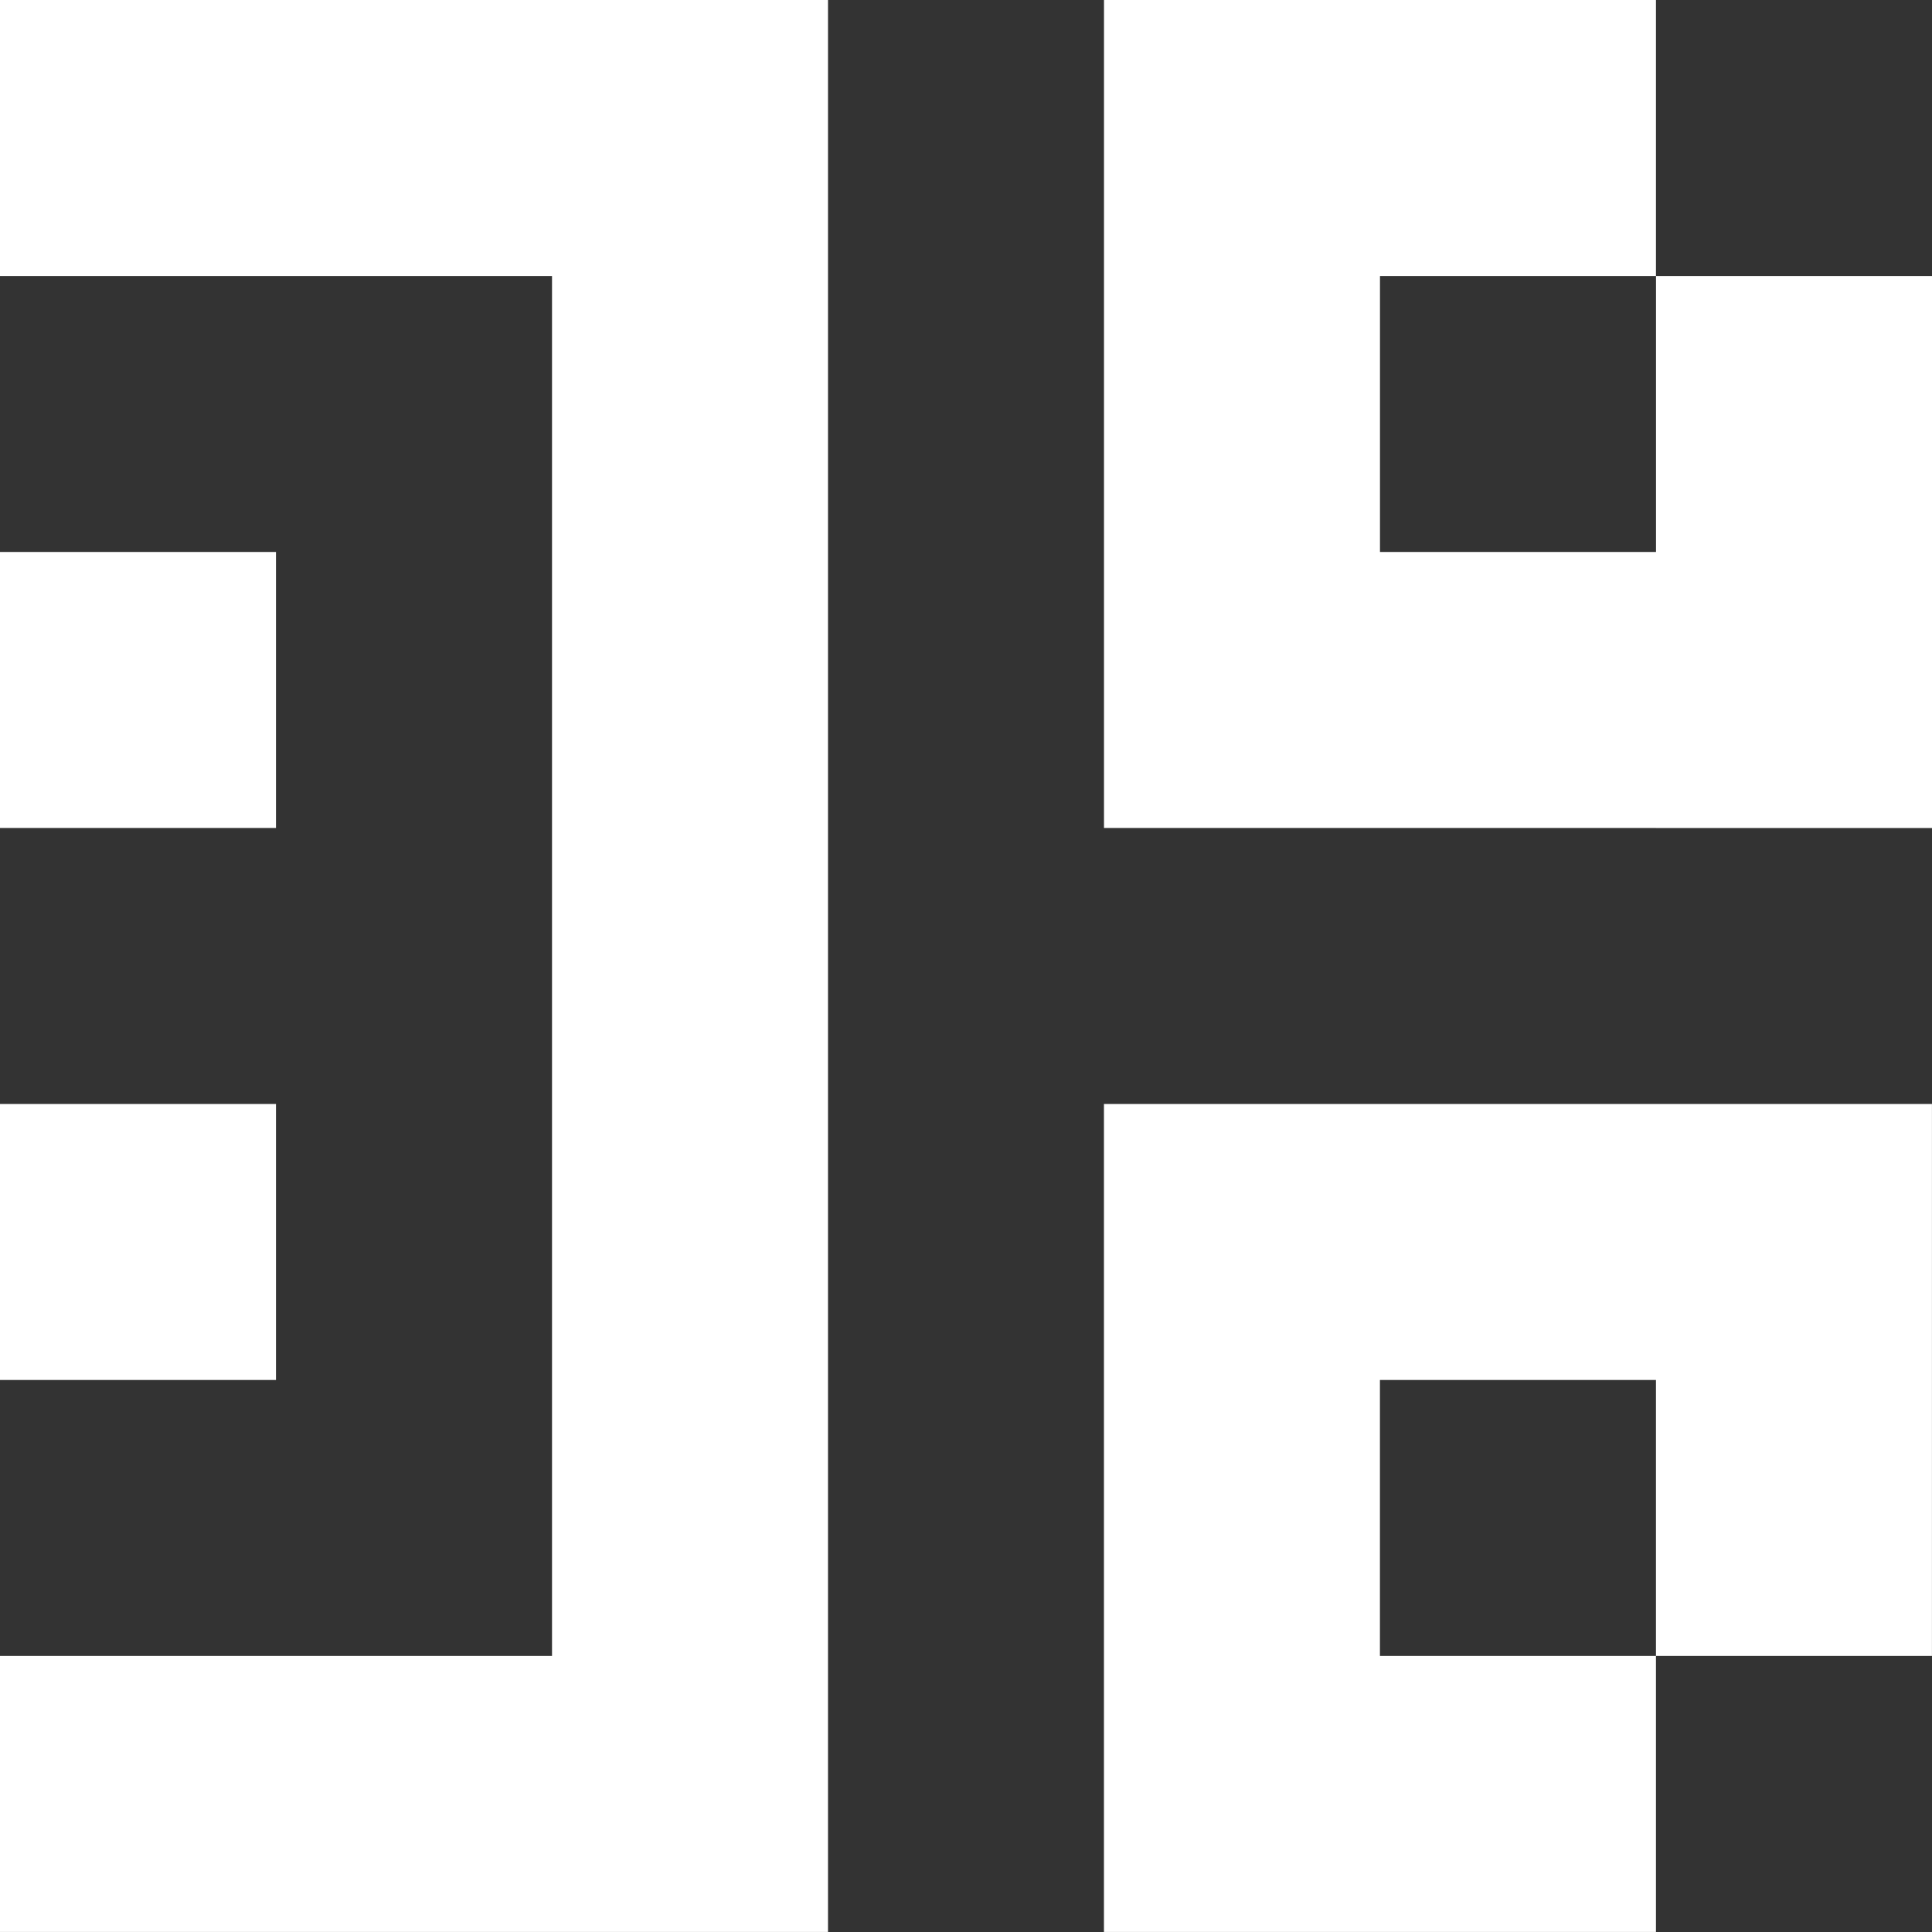 <svg width="40" height="40" viewBox="0 0 40 40" fill="none" xmlns="http://www.w3.org/2000/svg">
<rect x="0" y="0" width="40" height="40" fill="#333333" stroke="none"/>
<path fill-rule="evenodd" clip-rule="evenodd" d="M0 0H11.429H17.143H17.143V39.999H17.143V39.999H0V34.285H11.429V5.714H0V0ZM5.714 11.428H0V17.142H5.714V11.428ZM5.714 22.857H0V28.571H5.714V22.857ZM34.285 0H28.571H22.857V5.714V11.428V17.142V17.142H28.571V17.142H34.286V17.143H40V5.714H34.286V11.428H28.571V5.714H34.285V0ZM39.999 34.285V28.571V22.857H34.285H22.857V22.857H22.856L22.856 39.999H22.856V39.999H34.285V34.285H28.57V28.571H34.285V34.285H39.999Z" fill="white"/>
</svg>
